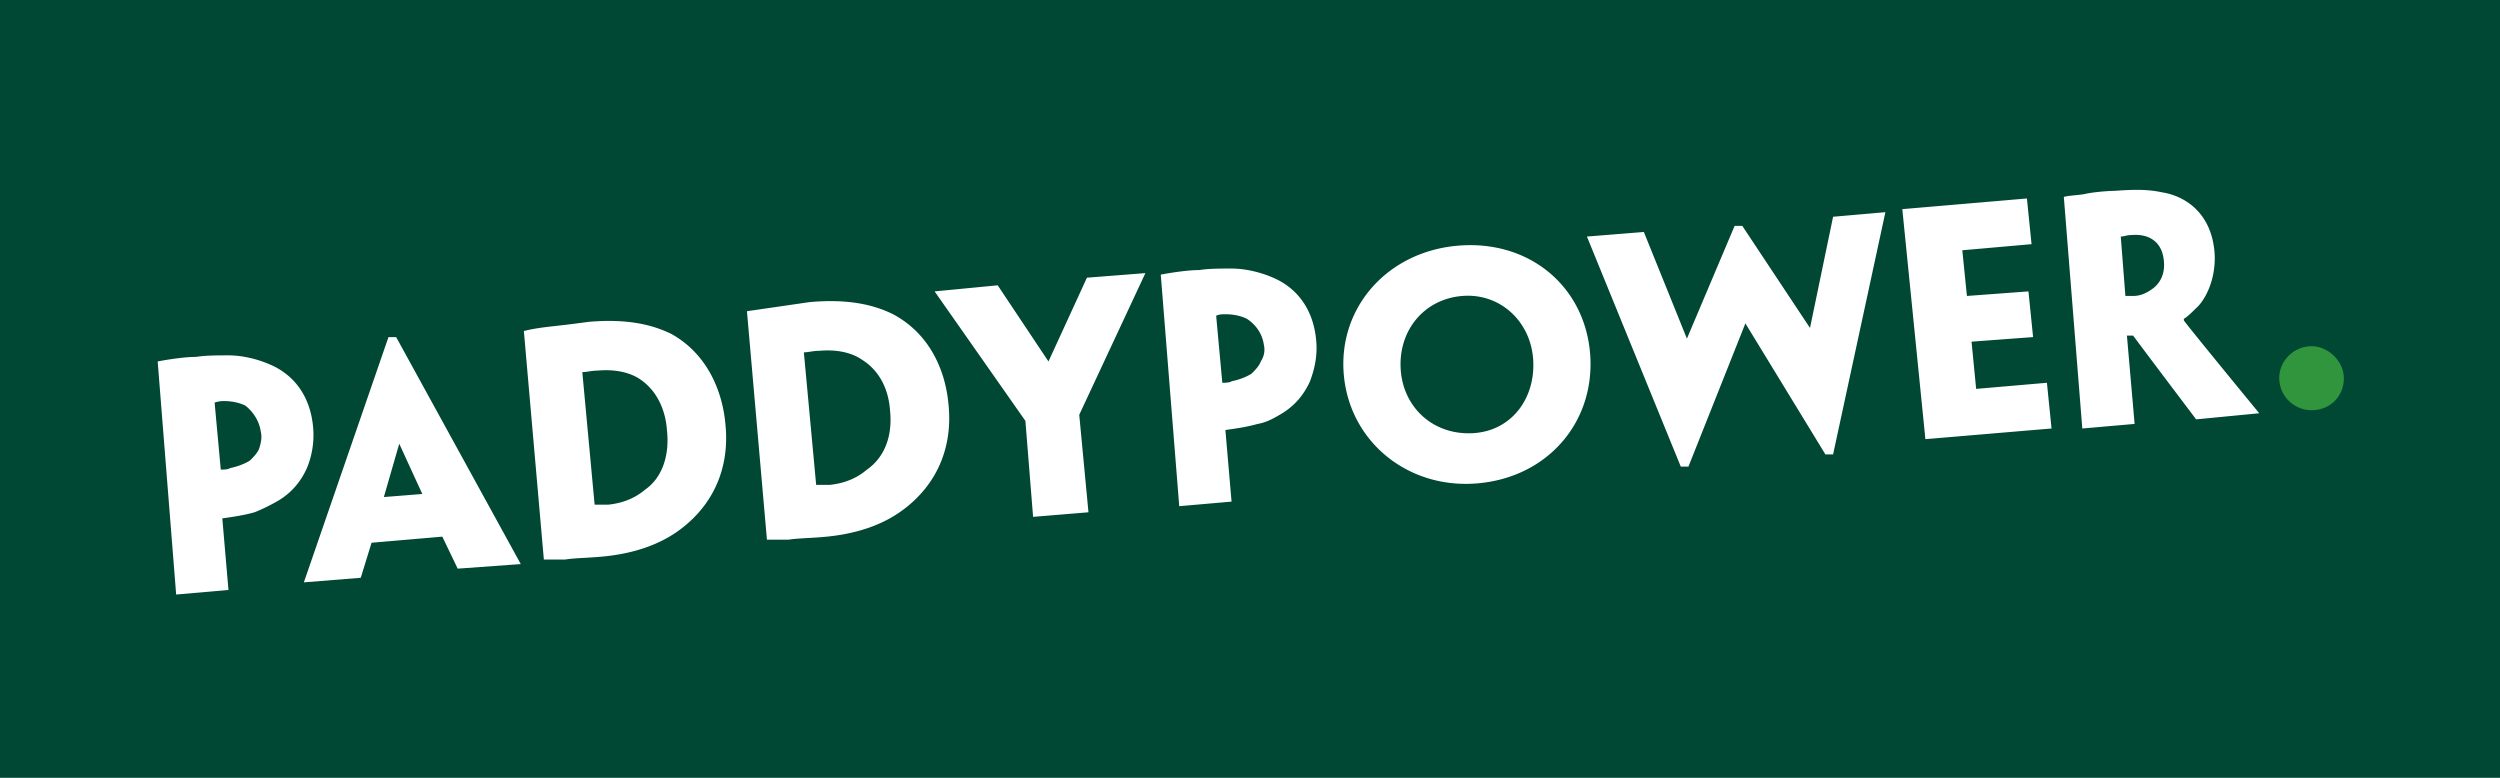 <svg xmlns="http://www.w3.org/2000/svg" width="180" height="56"><g fill="none" fill-rule="evenodd"><path fill="#004833" d="M0 0h180v56H0z"/><path fill="#FFF" d="M18.775 31.07c-.11-.767-.553-1.425-1.107-1.864-.443-.22-.997-.329-1.551-.329-.11 0-.332 0-.665.11l.443 4.826c.111 0 .554 0 .665-.11.554-.11 1.108-.33 1.44-.549.222-.219.554-.548.665-.877.11-.329.221-.768.11-1.206zm-7.421-5.045c.554-.11 1.883-.329 2.77-.329.664-.11 1.55-.11 2.325-.11.886 0 1.994.22 2.991.659 1.55.658 2.88 2.084 3.102 4.497a6.204 6.204 0 01-.444 2.96c-.443.988-1.107 1.756-1.993 2.304-.554.33-1.219.658-1.773.877-.775.22-1.55.33-2.326.44l.443 5.154-3.766.33-1.33-16.782zm144.443-7.238c-.11-1.316-.997-1.974-2.326-1.865-.333 0-.554.11-.776.11l.333 4.277h.554c.553 0 .996-.22 1.44-.548.443-.33.886-.987.775-1.974zm-7.2-4.607c.332-.11.997-.11 1.55-.22.444-.109 1.551-.218 2.105-.218 1.44-.11 2.437-.11 3.434.11 1.44.219 3.545 1.315 3.766 4.386.111 1.865-.664 3.29-1.218 3.839-.332.33-.776.768-.997.877v.11c.11.22 5.428 6.69 5.428 6.69l-4.542.44s-2.99-3.95-4.541-6.033h-.444l.554 6.361-3.766.33-1.33-16.672zm-11.63.878l8.971-.768.333 3.29-4.985.439.332 3.29 4.431-.329.333 3.29-4.431.33.332 3.4 5.095-.44.333 3.291-9.083.768-1.662-16.561zm-4.985 17.658h-.554l-5.76-9.433-4.099 10.31h-.554l-6.757-16.561 4.099-.33 3.101 7.678 3.434-8.116h.554l4.874 7.349 1.662-8.007 3.766-.329-3.766 17.439zm-21.6-6.91c-.222-2.742-2.437-4.716-5.096-4.497-2.77.22-4.652 2.523-4.43 5.374.22 2.742 2.436 4.717 5.316 4.497 2.77-.22 4.431-2.632 4.21-5.374zm4.098-.439c.443 4.936-2.99 8.994-8.086 9.433-4.985.438-9.194-2.962-9.637-7.787-.443-4.826 3.101-8.884 8.197-9.323 5.095-.439 9.083 2.852 9.526 7.677zm-23.483-.548c-.11-.768-.554-1.426-1.219-1.865-.443-.219-.996-.329-1.55-.329-.222 0-.443 0-.665.11l.443 4.826c.11 0 .554 0 .665-.11.554-.11 1.107-.329 1.44-.548.221-.22.554-.549.664-.878a1.51 1.51 0 00.222-1.206zm-7.422-5.045c.554-.11 1.883-.33 2.77-.33.664-.109 1.55-.109 2.326-.109.886 0 1.994.22 2.99.658 1.551.658 2.88 2.084 3.102 4.497.11 1.097-.11 2.084-.443 2.961-.443.987-1.108 1.755-1.994 2.303-.554.33-1.108.659-1.772.768-.776.22-1.55.33-2.326.439l.443 5.155-3.766.329-1.33-16.671zm-5.87 10.09l.664 7.02-3.987.329-.554-6.91-6.536-9.323 4.542-.438 3.655 5.483 2.77-6.032 4.209-.329-4.763 10.2zm-13.625-.329c-.11-1.535-.775-2.852-1.994-3.62-.775-.548-1.883-.767-3.101-.657-.443 0-.776.11-1.108.11l.886 9.541h.997c.997-.11 1.883-.438 2.658-1.096 1.108-.768 1.884-2.194 1.662-4.278zm4.21-.439c.332 3.181-.887 5.813-3.213 7.568-1.44 1.097-3.323 1.755-5.539 1.974-1.107.11-2.104.11-2.769.22h-1.55l-1.44-16.452c1.55-.22 3.766-.548 4.541-.658 2.548-.22 4.43.11 5.982.877 2.658 1.426 3.766 4.058 3.987 6.471zm-20.272 1.865c-.11-1.536-.775-2.852-1.883-3.62-.775-.548-1.883-.767-3.101-.658-.443 0-.776.11-1.108.11l.886 9.542h.997c.997-.11 1.883-.439 2.659-1.097 1.107-.767 1.772-2.303 1.55-4.277zm4.21-.439c.332 3.18-.886 5.813-3.213 7.568-1.44 1.097-3.323 1.755-5.538 1.974-1.108.11-2.105.11-2.77.22h-1.55l-1.44-16.452c.443-.11.997-.22 1.994-.33.997-.109 1.883-.219 2.658-.328 2.548-.22 4.431.11 5.982.877 2.547 1.426 3.655 4.058 3.877 6.471zm-21.822 5.045l-1.661-3.619-1.108 3.839 2.77-.22zm-3.655 3.51l-.776 2.523-4.098.329 6.092-17.658h.554l8.972 16.342-4.541.329-1.108-2.304-5.095.439z"/><path fill="#31953E" d="M168.757 27.232c0 1.316-.997 2.303-2.326 2.303a2.328 2.328 0 01-2.326-2.303c0-1.316 1.107-2.303 2.326-2.303 1.218 0 2.326 1.096 2.326 2.303"/></g></svg>